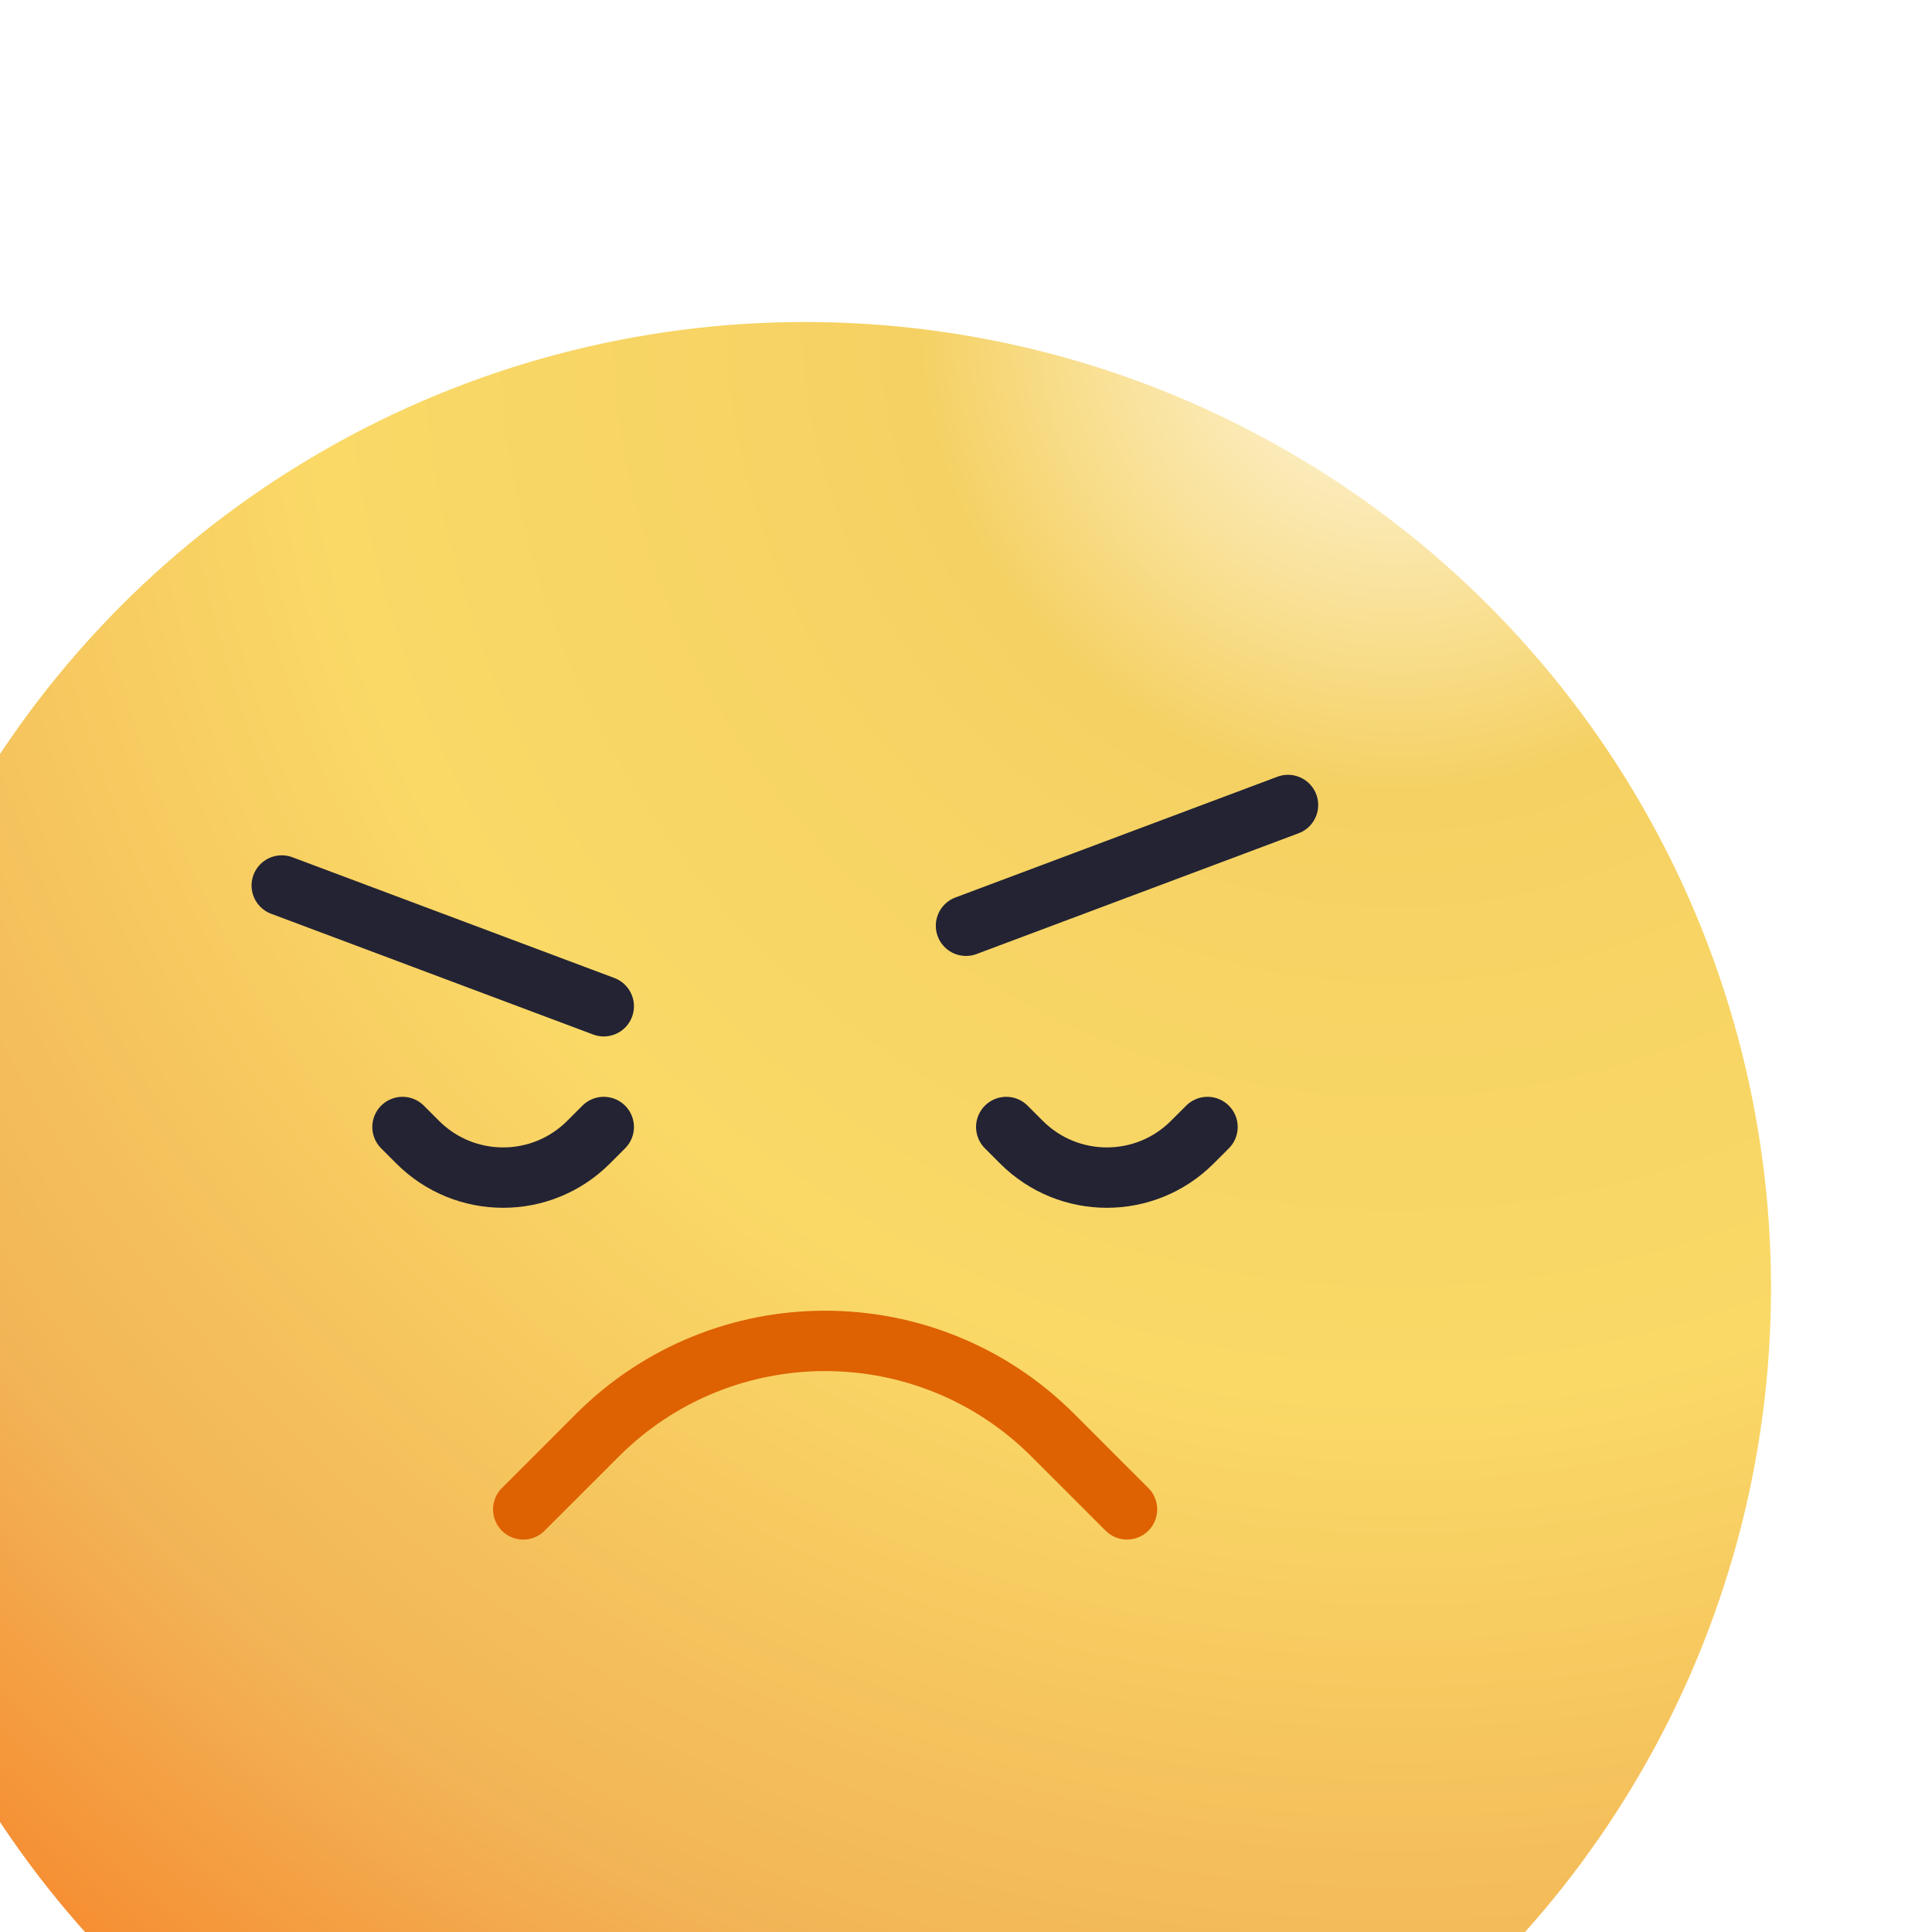 <svg width="48" height="48" viewBox="0 0 48 48" fill="none" xmlns="http://www.w3.org/2000/svg">
<g clip-path="url(#clip0_1_39)">
<g filter="url(#filter0_i_1_39)">
<circle cx="24" cy="24" r="24" fill="url(#paint0_radial_1_39)"/>
</g>
<path d="M13 37.5L14.843 35.657C17.967 32.533 23.033 32.533 26.157 35.657L28 37.5" stroke="#DE6102" stroke-width="1.5" stroke-linecap="round"/>
<path d="M7 22L15 25" stroke="#232333" stroke-width="1.5" stroke-linecap="round"/>
<path d="M32 20L24 23" stroke="#232333" stroke-width="1.5" stroke-linecap="round"/>
<path d="M10 28L10.379 28.379C11.55 29.55 13.45 29.55 14.621 28.379L15 28" stroke="#232333" stroke-width="1.5" stroke-linecap="round"/>
<path d="M25 28L25.379 28.379C26.55 29.55 28.45 29.55 29.621 28.379L30 28" stroke="#232333" stroke-width="1.5" stroke-linecap="round"/>
</g>
<defs>
<filter id="filter0_i_1_39" x="-4" y="0" width="52" height="52" filterUnits="userSpaceOnUse" color-interpolation-filters="sRGB">
<feFlood flood-opacity="0" result="BackgroundImageFix"/>
<feBlend mode="normal" in="SourceGraphic" in2="BackgroundImageFix" result="shape"/>
<feColorMatrix in="SourceAlpha" type="matrix" values="0 0 0 0 0 0 0 0 0 0 0 0 0 0 0 0 0 0 127 0" result="hardAlpha"/>
<feOffset dx="-4" dy="8"/>
<feGaussianBlur stdDeviation="2"/>
<feComposite in2="hardAlpha" operator="arithmetic" k2="-1" k3="1"/>
<feColorMatrix type="matrix" values="0 0 0 0 0.96 0 0 0 0 0.416 0 0 0 0 0 0 0 0 0.8 0"/>
<feBlend mode="normal" in2="shape" result="effect1_innerShadow_1_39"/>
</filter>
<radialGradient id="paint0_radial_1_39" cx="0" cy="0" r="1" gradientUnits="userSpaceOnUse" gradientTransform="translate(39) rotate(125.293) scale(54.521)">
<stop stop-color="#FFFAEB"/>
<stop offset="0.219" stop-color="#F5D163"/>
<stop offset="0.495" stop-color="#FAD967"/>
<stop offset="0.792" stop-color="#F2B456"/>
<stop offset="1" stop-color="#F78228"/>
</radialGradient>
<clipPath id="clip0_1_39">
<rect width="48" height="48" fill="white"/>
</clipPath>
</defs>
</svg>
